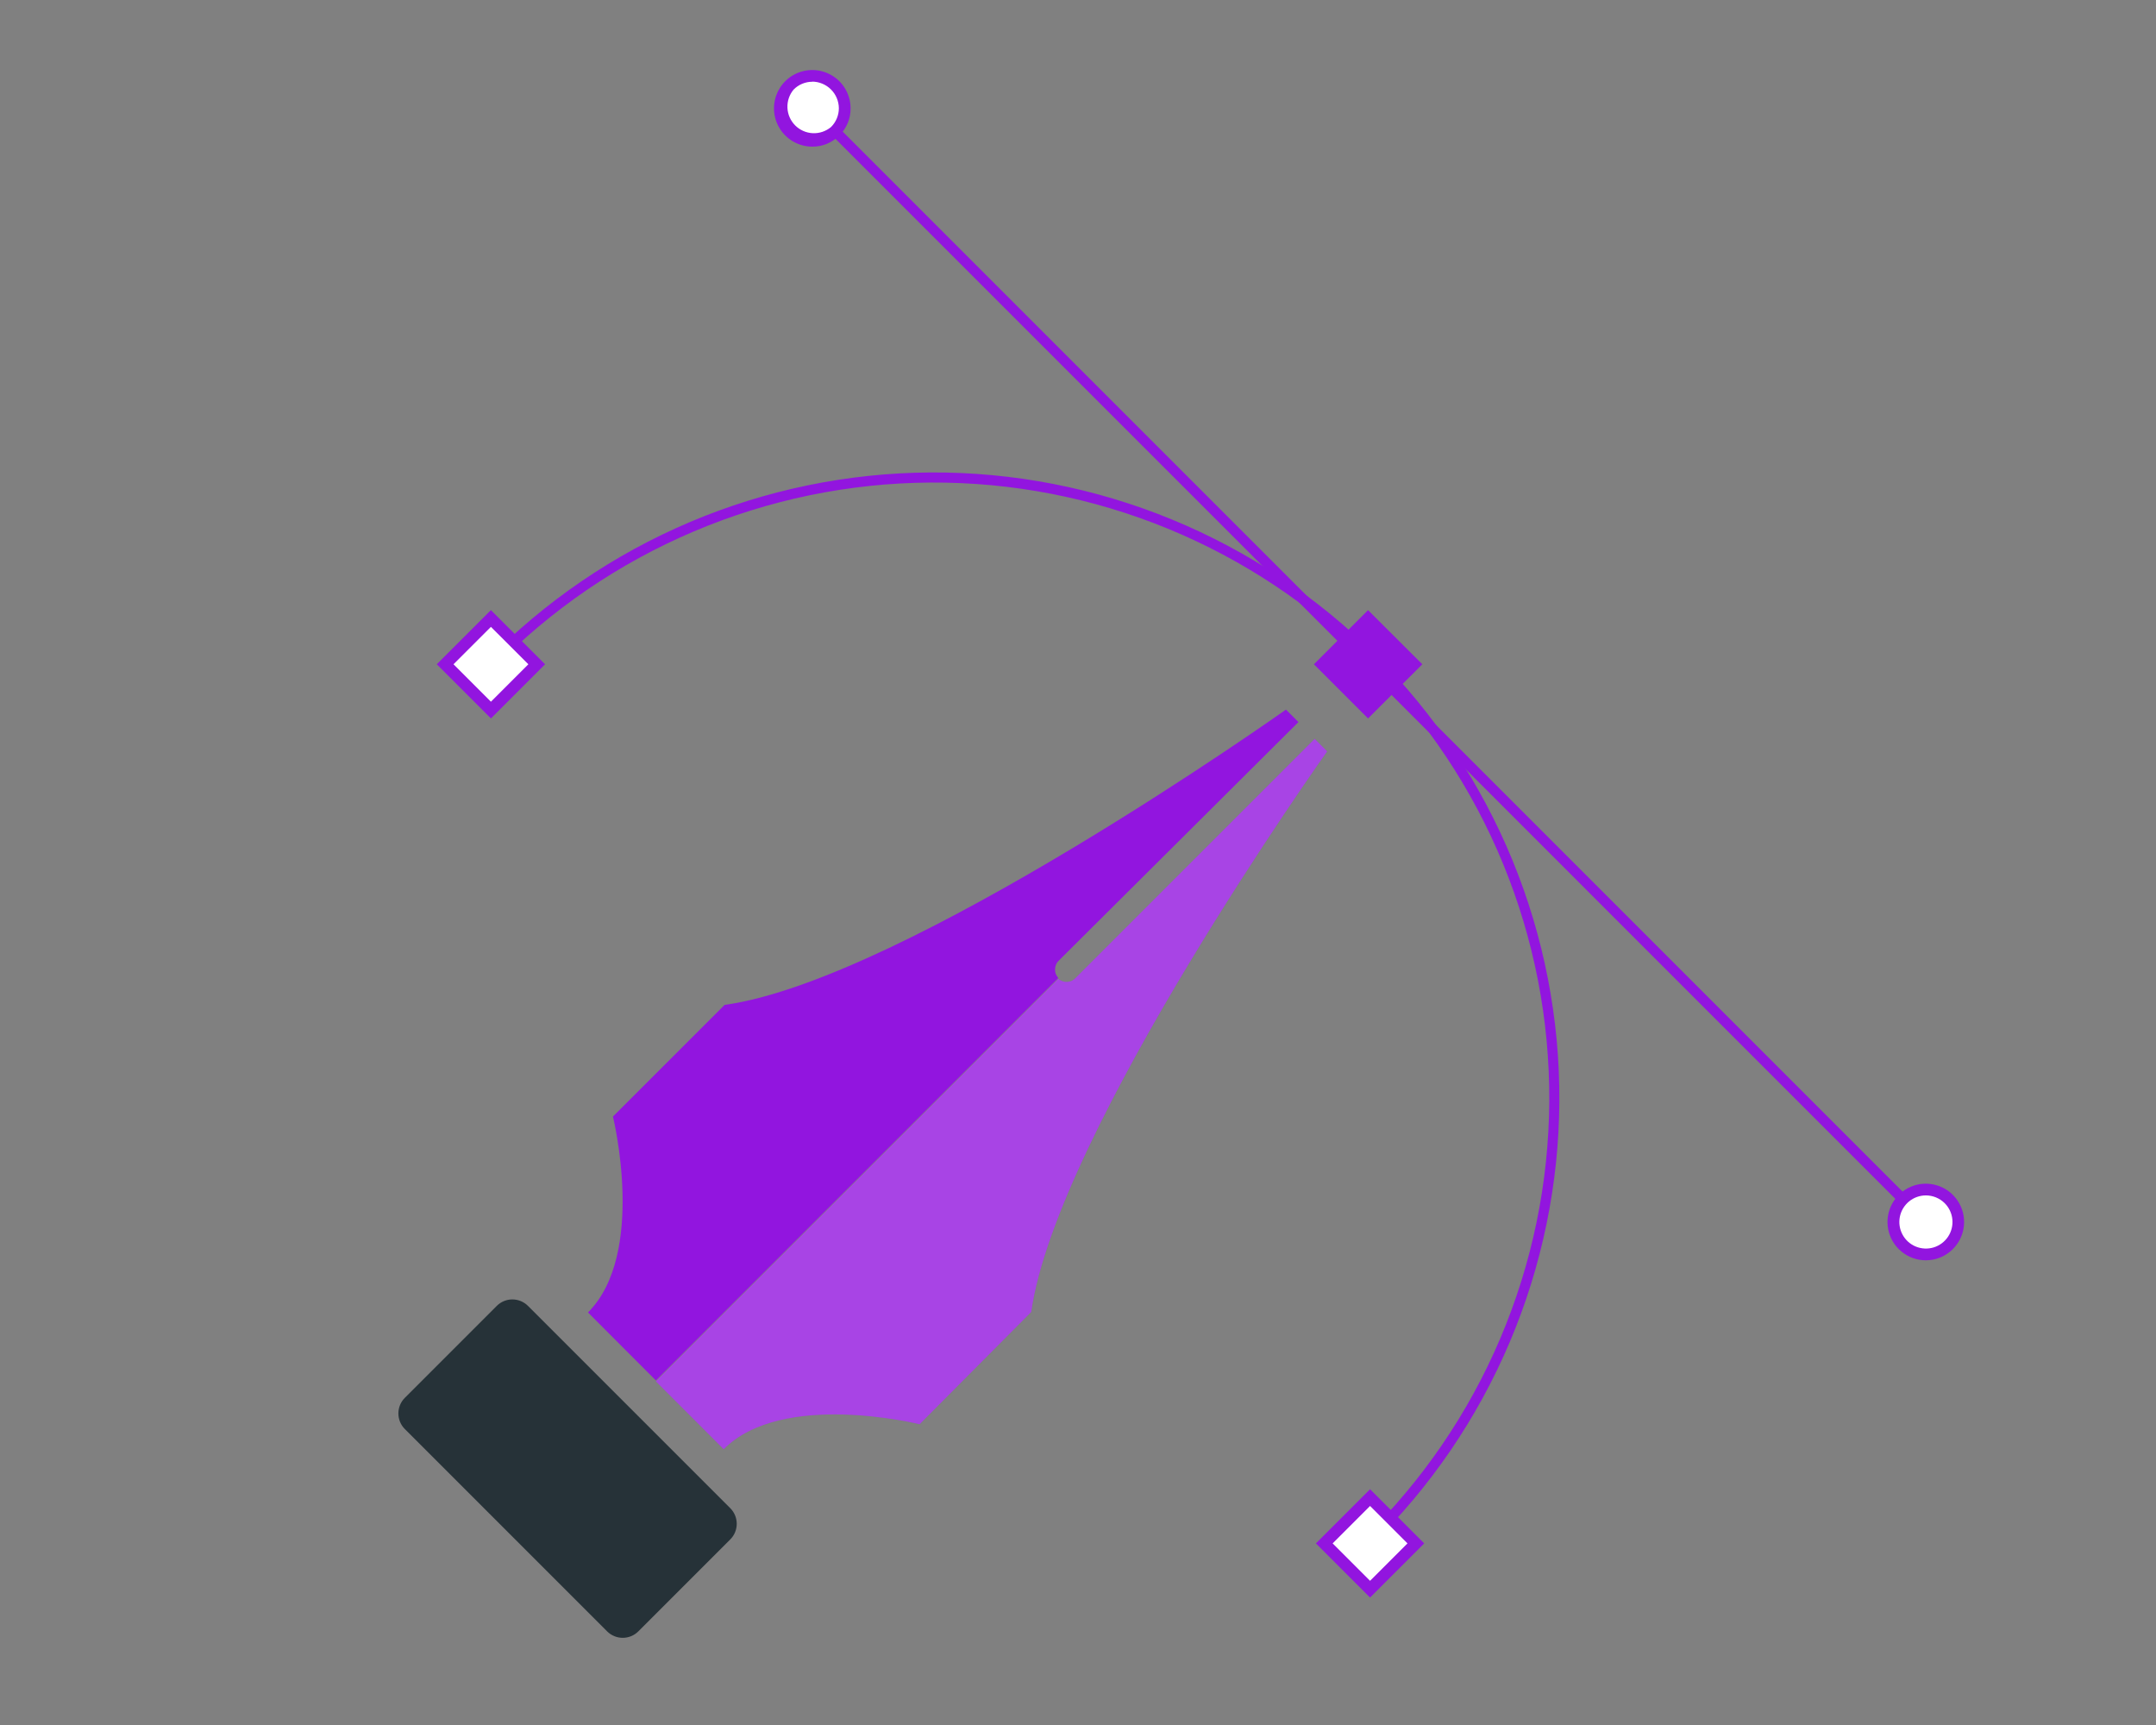 <svg width="125" height="100" viewBox="0 0 125 100" fill="none" xmlns="http://www.w3.org/2000/svg">
<rect x="0" y="0" width="125" height="100" fill="#808080" stroke="none"/>
<path d="M42.339 87.431L30.611 75.704C30.111 75.204 29.301 75.204 28.801 75.704L23.472 81.033C22.972 81.533 22.972 82.344 23.472 82.844L35.199 94.571C35.699 95.071 36.51 95.071 37.01 94.571L42.339 89.242C42.839 88.742 42.839 87.931 42.339 87.431Z" fill="#263238"/>
<path d="M61.358 56.693L38.025 80.025L34.09 76.084C37.497 72.677 35.537 64.728 35.537 64.728L42.01 58.255C52.483 56.808 74.558 41.135 74.558 41.135L75.281 41.858L61.416 55.658C61.343 55.722 61.283 55.799 61.241 55.886C61.199 55.972 61.174 56.067 61.169 56.163C61.163 56.26 61.177 56.356 61.21 56.447C61.242 56.538 61.292 56.621 61.358 56.693Z" fill="#9215DF"/>
<path d="M59.788 76.055L53.315 82.564C53.315 82.564 45.359 80.582 41.959 84.011L38.025 80.076L61.358 56.743C61.43 56.807 61.515 56.856 61.607 56.887C61.698 56.917 61.795 56.929 61.892 56.922C61.988 56.914 62.082 56.888 62.168 56.843C62.254 56.799 62.33 56.738 62.392 56.664L76.221 42.834L76.944 43.558C76.944 43.558 61.257 65.589 59.788 76.055Z" fill="#9215DF"/>
<path opacity="0.2" d="M59.788 76.055L53.315 82.564C53.315 82.564 45.359 80.582 41.959 84.011L38.025 80.076L61.358 56.743C61.43 56.807 61.515 56.856 61.607 56.887C61.698 56.917 61.795 56.929 61.892 56.922C61.988 56.914 62.082 56.888 62.168 56.843C62.254 56.799 62.33 56.738 62.392 56.664L76.221 42.834L76.944 43.558C76.944 43.558 61.257 65.589 59.788 76.055Z" fill="white"/>
<path d="M79.498 89.573L79.078 89.153C82.454 85.856 85.142 81.922 86.987 77.578C88.831 73.234 89.795 68.568 89.823 63.849C89.851 59.13 88.942 54.453 87.149 50.087C85.356 45.722 82.715 41.756 79.378 38.419C76.041 35.083 72.075 32.441 67.71 30.648C63.345 28.855 58.667 27.946 53.948 27.974C49.229 28.002 44.563 28.966 40.219 30.811C35.875 32.655 31.941 35.343 28.644 38.719L28.224 38.3C31.577 34.87 35.577 32.14 39.992 30.267C44.407 28.395 49.15 27.416 53.946 27.389C58.742 27.362 63.495 28.287 67.931 30.11C72.367 31.932 76.398 34.617 79.789 38.008C83.18 41.4 85.865 45.43 87.688 49.866C89.51 54.302 90.435 59.056 90.408 63.852C90.381 68.647 89.403 73.39 87.53 77.805C85.657 82.221 82.927 86.22 79.498 89.573Z" fill="#9215DF"/>
<path d="M47.302 6.074L46.883 6.493L111.329 70.939L111.748 70.52L47.302 6.074Z" fill="#9215DF"/>
<path d="M81.977 38.504L79.317 35.844L76.658 38.504L79.317 41.163L81.977 38.504Z" fill="#9215DF"/>
<path d="M79.317 41.648L76.178 38.509L79.317 35.37L82.463 38.509L79.317 41.648ZM77.147 38.509L79.317 40.679L81.487 38.509L79.317 36.34L77.147 38.509Z" fill="#9215DF"/>
<path d="M31.118 38.506L28.459 35.846L25.799 38.506L28.459 41.165L31.118 38.506Z" fill="white"/>
<path d="M28.463 41.648L25.324 38.509L28.463 35.37L31.602 38.509L28.463 41.648ZM26.293 38.509L28.463 40.679L30.633 38.509L28.463 36.34L26.293 38.509Z" fill="#9215DF"/>
<path d="M82.093 89.47L79.433 86.811L76.774 89.47L79.433 92.129L82.093 89.47Z" fill="white"/>
<path d="M79.433 92.611L76.293 89.472L79.433 86.332L82.572 89.472L79.433 92.611ZM77.263 89.472L79.433 91.641L81.602 89.472L79.433 87.302L77.263 89.472Z" fill="#9215DF"/>
<path d="M112.985 72.171C112.722 72.433 112.387 72.612 112.022 72.684C111.658 72.757 111.28 72.719 110.936 72.577C110.593 72.434 110.299 72.193 110.093 71.884C109.886 71.575 109.776 71.212 109.776 70.84C109.776 70.468 109.886 70.105 110.093 69.795C110.299 69.486 110.593 69.245 110.936 69.103C111.28 68.96 111.658 68.923 112.022 68.995C112.387 69.067 112.722 69.246 112.985 69.509C113.337 69.863 113.534 70.341 113.534 70.84C113.534 71.338 113.337 71.817 112.985 72.171Z" fill="white"/>
<path d="M111.655 73.06C111.141 73.061 110.643 72.883 110.246 72.557C109.848 72.231 109.576 71.778 109.476 71.274C109.375 70.77 109.453 70.247 109.695 69.794C109.937 69.341 110.328 68.986 110.803 68.789C111.277 68.592 111.805 68.566 112.297 68.715C112.789 68.864 113.214 69.178 113.499 69.606C113.785 70.032 113.913 70.545 113.863 71.057C113.813 71.568 113.587 72.046 113.224 72.409C113.018 72.616 112.774 72.78 112.505 72.892C112.235 73.004 111.946 73.061 111.655 73.06ZM111.655 69.299C111.298 69.301 110.953 69.425 110.679 69.652C110.404 69.879 110.217 70.195 110.148 70.544C110.08 70.894 110.135 71.257 110.304 71.57C110.473 71.884 110.745 72.13 111.075 72.265C111.405 72.4 111.771 72.417 112.112 72.313C112.452 72.208 112.746 71.989 112.944 71.692C113.141 71.395 113.229 71.039 113.193 70.685C113.157 70.33 112.999 69.999 112.747 69.748C112.456 69.46 112.063 69.299 111.655 69.299Z" fill="#9215DF"/>
<path d="M48.397 7.611C48.134 7.875 47.799 8.054 47.434 8.127C47.069 8.201 46.69 8.164 46.346 8.022C46.002 7.88 45.708 7.639 45.501 7.329C45.294 7.02 45.184 6.656 45.184 6.284C45.184 5.911 45.294 5.548 45.501 5.238C45.708 4.929 46.002 4.688 46.346 4.546C46.69 4.403 47.069 4.367 47.434 4.44C47.799 4.513 48.134 4.693 48.397 4.956C48.748 5.309 48.945 5.786 48.945 6.284C48.945 6.781 48.748 7.258 48.397 7.611Z" fill="white"/>
<path d="M47.095 8.501C46.656 8.501 46.226 8.37 45.861 8.126C45.496 7.882 45.211 7.536 45.043 7.13C44.875 6.724 44.831 6.278 44.917 5.847C45.003 5.416 45.214 5.02 45.525 4.71C45.835 4.399 46.231 4.188 46.661 4.102C47.092 4.017 47.539 4.061 47.944 4.229C48.35 4.397 48.697 4.681 48.941 5.046C49.185 5.412 49.315 5.841 49.315 6.28C49.318 6.572 49.262 6.861 49.15 7.131C49.038 7.401 48.873 7.645 48.664 7.85C48.46 8.058 48.215 8.223 47.946 8.335C47.676 8.447 47.387 8.503 47.095 8.501ZM47.095 4.739C46.893 4.739 46.693 4.78 46.506 4.858C46.32 4.936 46.151 5.051 46.01 5.195C45.764 5.49 45.637 5.867 45.654 6.251C45.671 6.635 45.832 6.999 46.104 7.271C46.376 7.543 46.739 7.703 47.123 7.721C47.508 7.738 47.884 7.611 48.18 7.365C48.324 7.222 48.438 7.052 48.517 6.864C48.595 6.677 48.635 6.476 48.635 6.273C48.632 5.864 48.467 5.473 48.177 5.185C47.888 4.897 47.496 4.734 47.087 4.732L47.095 4.739Z" fill="#9215DF"/>
</svg>
